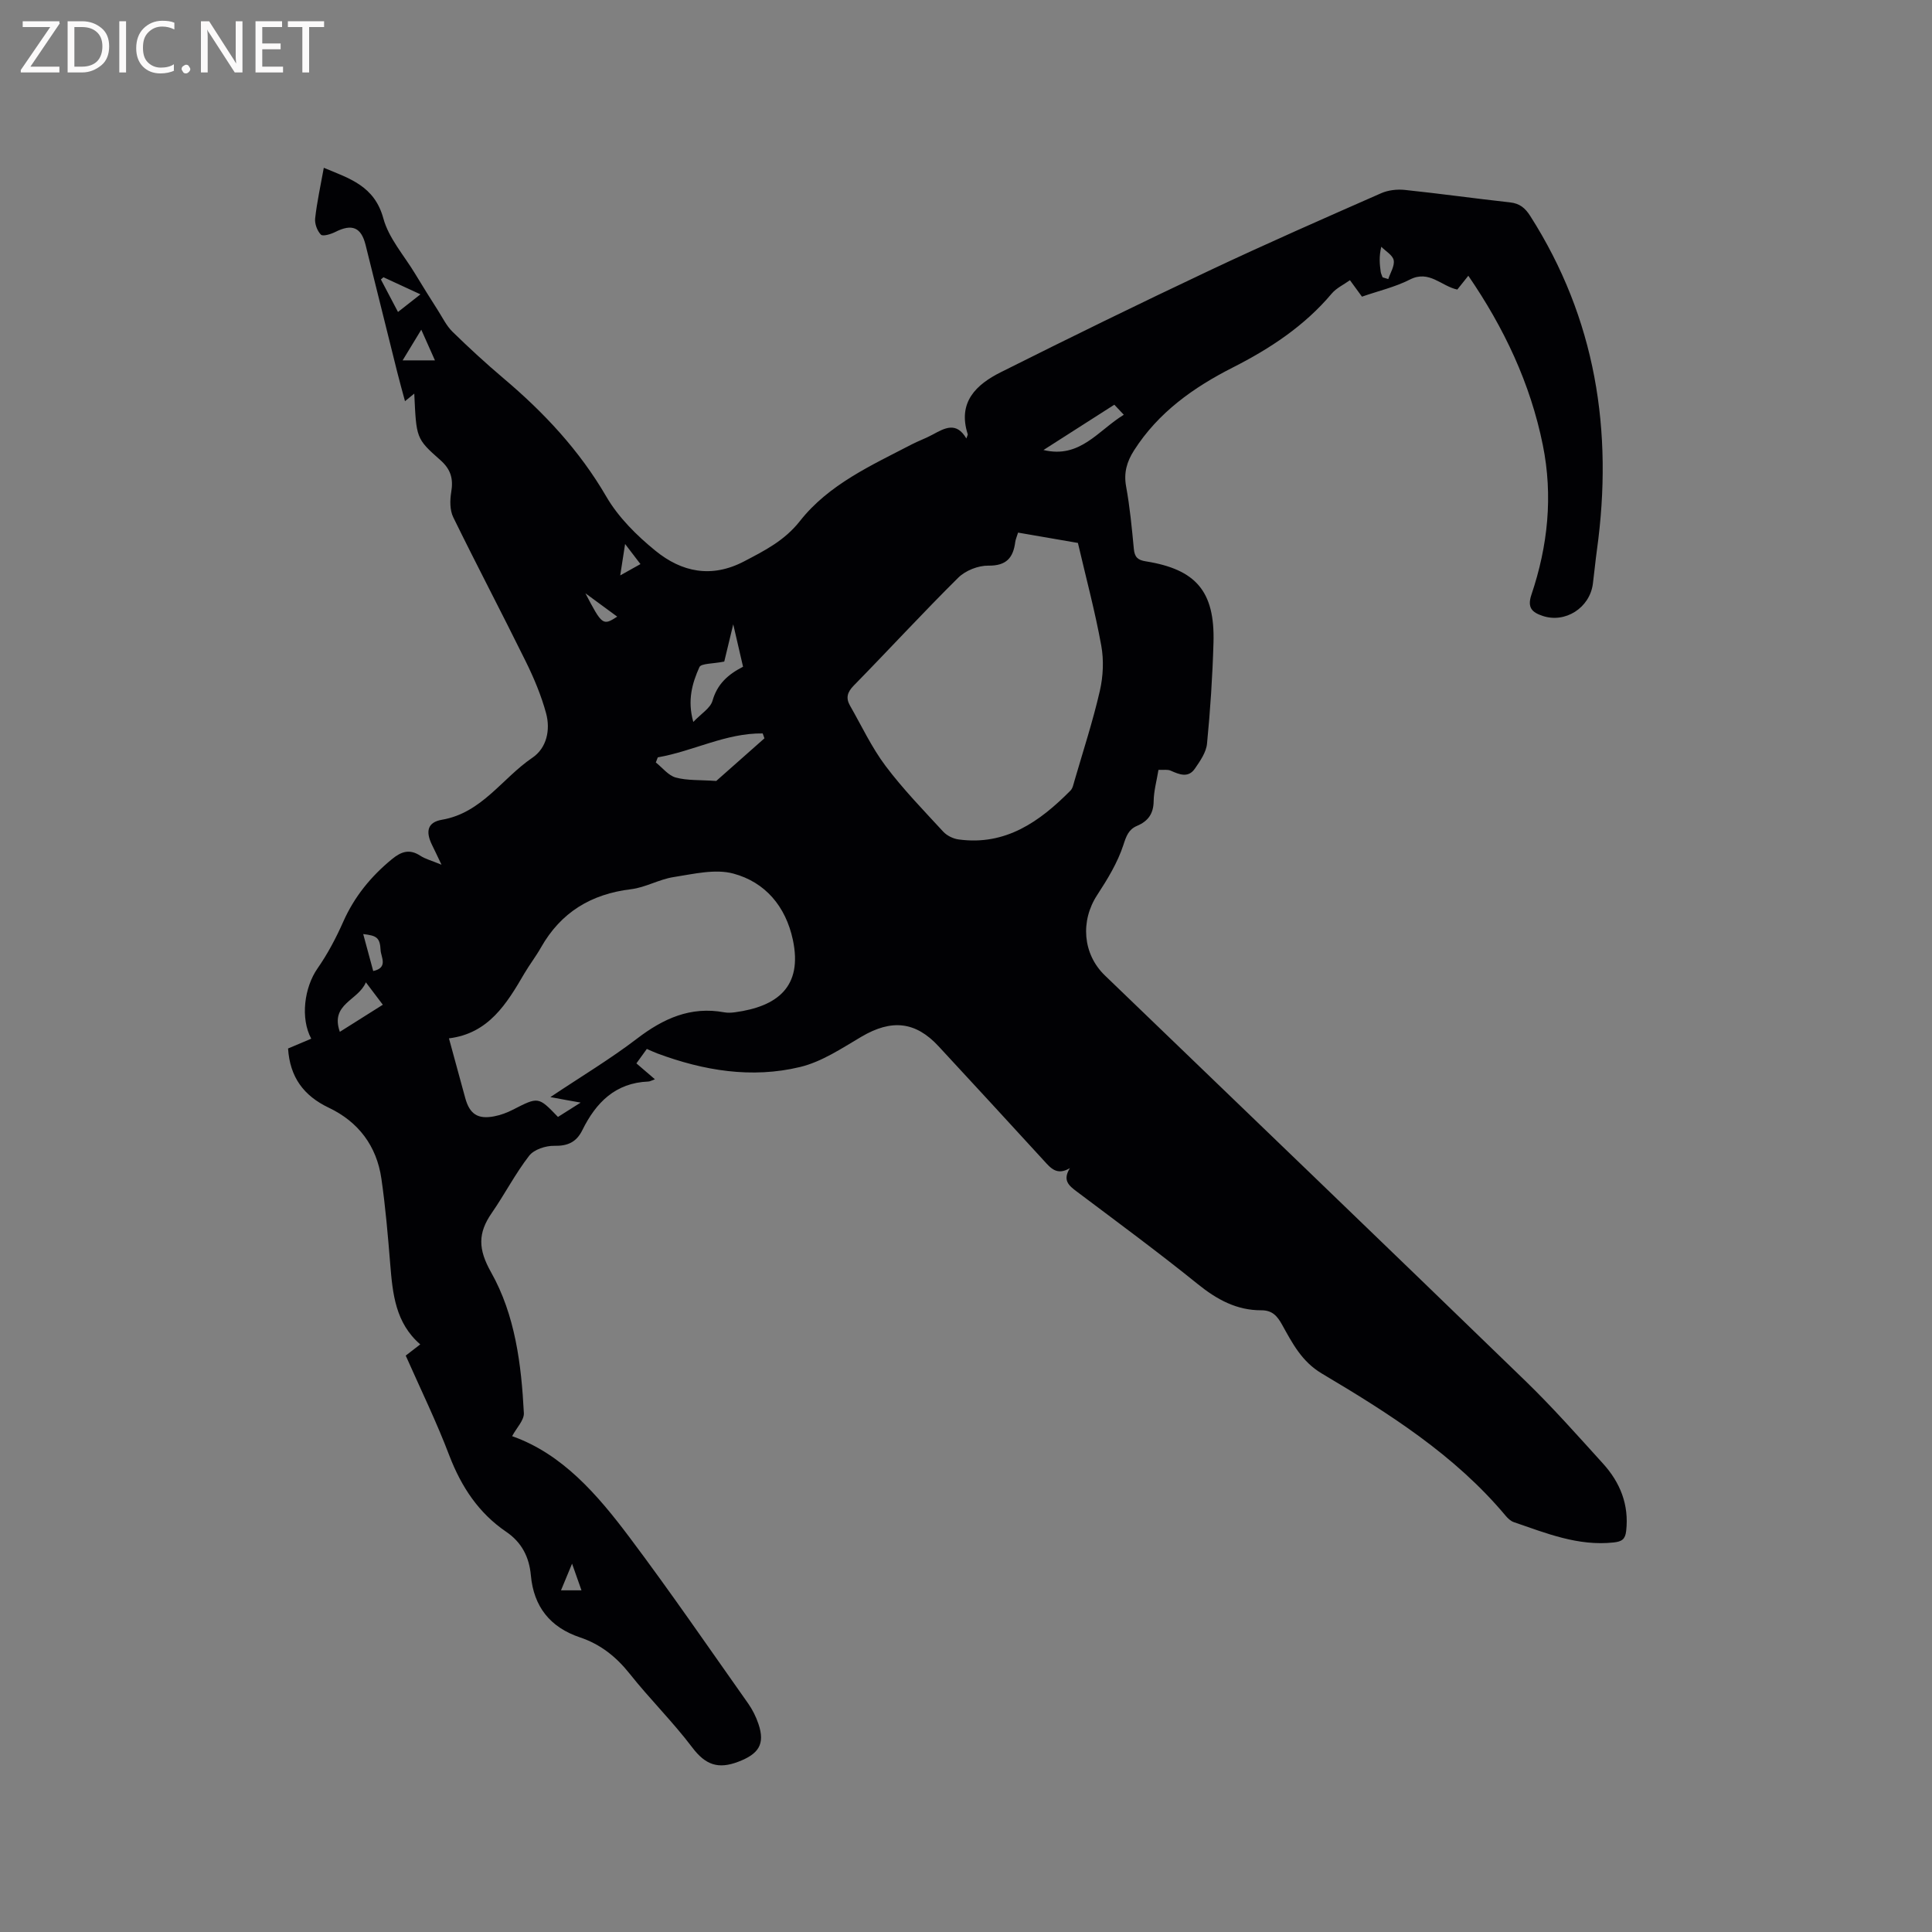<svg enable-background="new 0 0 400 400" viewBox="0 0 400 400" xmlns="http://www.w3.org/2000/svg"><rect x="0" y="0" width="400" height="400" fill="#808080" stroke="none"/><path d="m84 280.66c1.12-.87 1.96-1.51 3.01-2.32-5.15-4.45-5.72-10.5-6.22-16.64-.48-5.91-.98-11.83-1.83-17.69-.98-6.75-4.75-11.75-10.89-14.67-5.19-2.47-8.05-6.32-8.43-12.26 1.58-.67 3.19-1.35 4.8-2.03-2.29-4.25-1.43-10.63 1.3-14.55 2.1-3.01 3.85-6.33 5.34-9.7 2.3-5.17 5.71-9.34 10.04-12.9 1.93-1.59 3.65-2.2 5.9-.73 1.04.68 2.31 1 4.39 1.86-.88-1.84-1.41-2.98-1.97-4.11-1.38-2.81-.91-4.69 2.06-5.2 8.27-1.42 12.46-8.59 18.71-12.83 3-2.03 3.78-5.79 2.85-9.22-1.01-3.72-2.54-7.35-4.25-10.81-4.91-9.96-10.09-19.79-14.97-29.77-.72-1.47-.7-3.51-.42-5.19.46-2.75-.05-4.71-2.27-6.66-5.06-4.46-4.94-4.59-5.38-13.75-.65.53-1.14.93-1.92 1.57-.58-2.15-1.14-4.14-1.64-6.15-2.18-8.73-4.34-17.47-6.52-26.2-.91-3.66-2.81-4.43-6.26-2.69-.91.46-2.58.97-2.99.56-.77-.79-1.32-2.27-1.19-3.38.37-3.36 1.11-6.68 1.79-10.46 5.35 2.23 10.49 3.74 12.33 10.48 1.11 4.1 4.28 7.65 6.56 11.43 1.56 2.58 3.16 5.14 4.78 7.68.94 1.48 1.74 3.14 2.97 4.35 3.41 3.33 6.93 6.57 10.57 9.65 8.37 7.07 15.71 14.9 21.29 24.5 2.49 4.28 6.29 8.05 10.18 11.21 5.4 4.39 11.56 5.73 18.33 2.19 4.31-2.26 8.37-4.29 11.58-8.37 5.97-7.58 14.78-11.51 23.15-15.86 1.41-.73 2.92-1.26 4.31-2.02 2.49-1.35 4.91-2.75 6.98.8.18-.53.33-.74.29-.88-2.14-6.65 1.77-10.3 6.87-12.85 14.29-7.16 28.65-14.19 43.11-21.01 11.77-5.56 23.69-10.79 35.6-16.03 1.47-.65 3.31-.86 4.91-.69 7.27.76 14.51 1.78 21.78 2.58 1.99.22 3.11 1.13 4.18 2.8 13.58 21.29 17.23 44.53 13.81 69.21-.32 2.31-.53 4.63-.83 6.94-.64 5-5.73 8.25-10.42 6.66-2.13-.72-3.22-1.66-2.31-4.37 3.41-10.1 4.5-20.47 2.36-31.02-2.58-12.74-8.01-24.22-15.42-35.03-.85 1.07-1.56 1.96-2.28 2.86-3.32-.7-5.81-4.11-9.8-2.08-3.07 1.57-6.54 2.36-9.94 3.55-.79-1.08-1.52-2.08-2.49-3.41-1.31.94-2.81 1.63-3.77 2.77-5.65 6.71-12.78 11.4-20.49 15.31-8.15 4.14-15.41 9.29-20.44 17.16-1.49 2.34-2.16 4.62-1.64 7.47.78 4.27 1.19 8.61 1.6 12.93.16 1.69.8 2.31 2.48 2.57 10.41 1.66 14.31 6.24 14.01 16.81-.2 6.99-.66 13.98-1.34 20.94-.17 1.79-1.42 3.58-2.5 5.15-1.38 2.02-3.23 1.23-5.04.43-.62-.28-1.44-.11-2.51-.16-.36 2.21-.97 4.36-1 6.52-.04 2.6-1.18 4.12-3.45 5.08-1.75.75-2.22 2.11-2.83 3.99-1.19 3.64-3.28 7.06-5.4 10.31-3.52 5.36-3.02 12.22 1.58 16.66 29.02 27.95 58.08 55.86 87.01 83.9 5.63 5.45 10.84 11.34 16.11 17.15 3.56 3.92 5.43 8.52 4.81 13.98-.2 1.72-.89 2.18-2.59 2.37-7.36.8-13.96-1.91-20.65-4.2-.66-.22-1.27-.8-1.73-1.35-10.53-12.57-24.16-21.18-38.01-29.41-4.19-2.48-6.12-6.28-8.25-10.11-1-1.8-2.02-3.01-4.31-3-5.09.02-9.19-2.22-13.14-5.41-8.16-6.59-16.62-12.82-25.01-19.13-1.64-1.23-3.08-2.32-1.48-4.89-2.7 1.6-3.98-.01-5.42-1.59-7.22-7.91-14.5-15.77-21.76-23.63-4.79-5.18-9.76-5.65-15.98-1.99-4.07 2.4-8.21 5.19-12.7 6.27-10.03 2.42-19.97.76-29.59-2.82-.68-.25-1.33-.57-2.14-.92-.73 1.01-1.4 1.94-2.16 2.99 1.25 1.08 2.43 2.08 3.83 3.29-.65.23-1 .46-1.36.47-6.83.27-10.85 4.36-13.66 10.06-1.22 2.47-3 3.31-5.82 3.25-1.75-.04-4.19.76-5.19 2.05-2.88 3.72-5.06 7.97-7.75 11.86-2.88 4.16-2.85 7.46-.14 12.27 4.98 8.83 6.27 19.03 6.79 29.14.08 1.49-1.52 3.07-2.43 4.79 10.43 3.69 17.67 12.12 24.32 20.97 8.46 11.26 16.42 22.88 24.55 34.38.9 1.28 1.63 2.75 2.13 4.24 1.43 4.23-.02 6.22-4.12 7.8-4.25 1.64-6.87.65-9.58-2.93-4.02-5.32-8.81-10.04-12.96-15.27-2.8-3.52-6.05-6.11-10.3-7.53-6.15-2.07-9.57-6.33-10.16-12.84-.34-3.76-1.87-6.82-5.11-9.02-5.69-3.87-9.26-9.28-11.74-15.7-2.66-7.02-5.96-13.78-9.06-20.78zm126.78-170.39c-.28.91-.51 1.41-.58 1.92-.42 3.29-1.83 4.97-5.58 4.92-2.09-.03-4.72 1.01-6.21 2.48-7.37 7.3-14.4 14.95-21.66 22.36-1.35 1.38-1.66 2.58-.76 4.15 2.4 4.19 4.47 8.64 7.35 12.47 3.61 4.81 7.84 9.16 11.93 13.6.77.84 2.07 1.48 3.21 1.63 9.73 1.32 16.78-3.69 23.15-10.12.48-.48.62-1.33.83-2.03 1.8-6.19 3.81-12.34 5.25-18.61.69-3.01.85-6.37.29-9.4-1.27-7-3.12-13.9-4.83-21.23-3.68-.63-7.92-1.37-12.39-2.14zm-96.83 116.87c6.4-4.28 12.4-7.87 17.92-12.09 5.45-4.17 11.1-6.75 18.08-5.46.72.13 1.49.09 2.22-.01 8.7-1.18 14.07-5.21 11.98-15.02-1.48-6.9-5.71-11.91-12.3-13.69-3.8-1.03-8.29.09-12.39.72-2.99.46-5.81 2.15-8.8 2.51-8.28 1-14.53 4.78-18.66 12.07-1.04 1.84-2.35 3.53-3.42 5.35-3.66 6.28-7.41 12.45-15.63 13.46 1.21 4.43 2.28 8.41 3.38 12.38.91 3.29 2.58 4.41 5.95 3.77 1.33-.25 2.66-.74 3.87-1.36 5.32-2.72 5.3-2.76 9.37 1.48 1.39-.88 2.79-1.76 4.7-2.97-2.25-.39-3.88-.69-6.27-1.14zm22.24-70.34c-.14.35-.27.71-.41 1.06 1.37 1.08 2.59 2.7 4.13 3.12 2.38.65 4.99.47 8.38.71 2.79-2.47 6.38-5.65 9.98-8.83-.12-.34-.24-.67-.36-1.01-7.61-.11-14.4 3.69-21.72 4.95zm17.65-18.76c-.68-2.93-1.3-5.61-2.03-8.78-.78 3.23-1.43 5.91-1.86 7.71-2.38.48-4.8.36-5.15 1.16-1.47 3.29-2.53 6.83-1.26 11.34 1.62-1.71 3.54-2.85 3.98-4.4.97-3.39 3.12-5.39 6.32-7.03zm62.2-44.87c7.57 1.83 11.29-4.03 16.63-7.3-.79-.84-1.34-1.43-1.96-2.08-4.97 3.17-9.82 6.28-14.67 9.38zm-140.29 110.21c-1.59 3.81-7.44 4.43-5.39 10.25 3.07-1.94 5.87-3.7 8.9-5.61-1.14-1.5-2.07-2.74-3.51-4.64zm3.64-145.98c-.18.15-.36.31-.53.46 1.23 2.34 2.45 4.67 3.54 6.73 1.68-1.32 3.12-2.45 4.65-3.65-2.57-1.18-5.12-2.36-7.66-3.54zm3.97 17.21h6.69c-.98-2.2-1.88-4.22-2.83-6.35-1.23 2.01-2.46 4.06-3.86 6.35zm-6.09 126.43c3.16-.68 1.6-2.91 1.53-4.3-.13-2.6-.78-3.03-3.6-3.35.69 2.56 1.36 5.04 2.07 7.65zm208.98-143.62c.39.12.78.24 1.18.36.42-1.31 1.34-2.71 1.12-3.9-.2-1.05-1.66-1.87-2.57-2.79-.5 2.08-.33 3.63-.12 5.18.06.39.26.77.39 1.15zm-165.05 65.41c3.46 6.63 3.63 6.75 6.59 4.84-2.23-1.64-4.41-3.24-6.59-4.84zm8.22-10.2c-.39 2.49-.65 4.19-1.01 6.5 1.69-.94 2.87-1.6 4.19-2.34-1.07-1.39-1.87-2.45-3.18-4.16zm-13.27 216.63h4.24c-.6-1.69-1.12-3.18-1.95-5.52-.94 2.26-1.52 3.66-2.29 5.52z" fill="#010104"/><g fill="#fbfafa"><path d="m12.4 4.8-6.1 9h6v1.2h-8v-.5l6.1-8.9h-5.7v-1.2h7.6v.4z"/><path d="m14 15v-10.6h3c1.6 0 2.9.5 4 1.4s1.6 2.2 1.6 3.8-.5 3-1.6 3.9-2.4 1.5-4 1.5zm1.4-9.4v8.2h1.6c1.3 0 2.4-.4 3.1-1.1s1.1-1.8 1.1-3.1-.4-2.3-1.2-3-1.8-1-3.1-1z"/><path d="m26.1 4.4v10.6h-1.4v-10.6z"/><path d="m36.1 14.6c-.8.4-1.8.6-2.9.6-1.5 0-2.7-.5-3.6-1.4s-1.4-2.2-1.4-3.8c0-1.7.5-3.1 1.5-4.1s2.3-1.6 3.9-1.6c1 0 1.8.1 2.5.4v1.4c-.8-.4-1.6-.6-2.5-.6-1.2 0-2.1.4-2.9 1.2s-1.1 1.8-1.1 3.2c0 1.3.3 2.3 1 3s1.6 1.1 2.7 1.1c1 0 2-.2 2.7-.7v1.3z"/><path d="m37.6 14.3c0-.2.1-.5.3-.6s.4-.3.6-.3c.3 0 .5.1.6.3s.3.4.3.6-.1.4-.3.6-.4.3-.6.3c-.3 0-.5-.1-.6-.3s-.3-.4-.3-.6z"/><path d="m50.2 15h-1.6l-5.3-8.2c-.2-.2-.3-.5-.4-.7 0 .2.1.7.1 1.5v7.4h-1.4v-10.6h1.7l5.2 8.1c.2.4.4.6.4.7 0-.3-.1-.8-.1-1.5v-7.3h1.4z"/><path d="m58.6 15h-5.7v-10.6h5.5v1.2h-4.1v3.4h3.8v1.2h-3.8v3.6h4.3z"/><path d="m67.1 5.6h-3.1v9.4h-1.4v-9.4h-3v-1.2h7.5z"/></g></svg>
